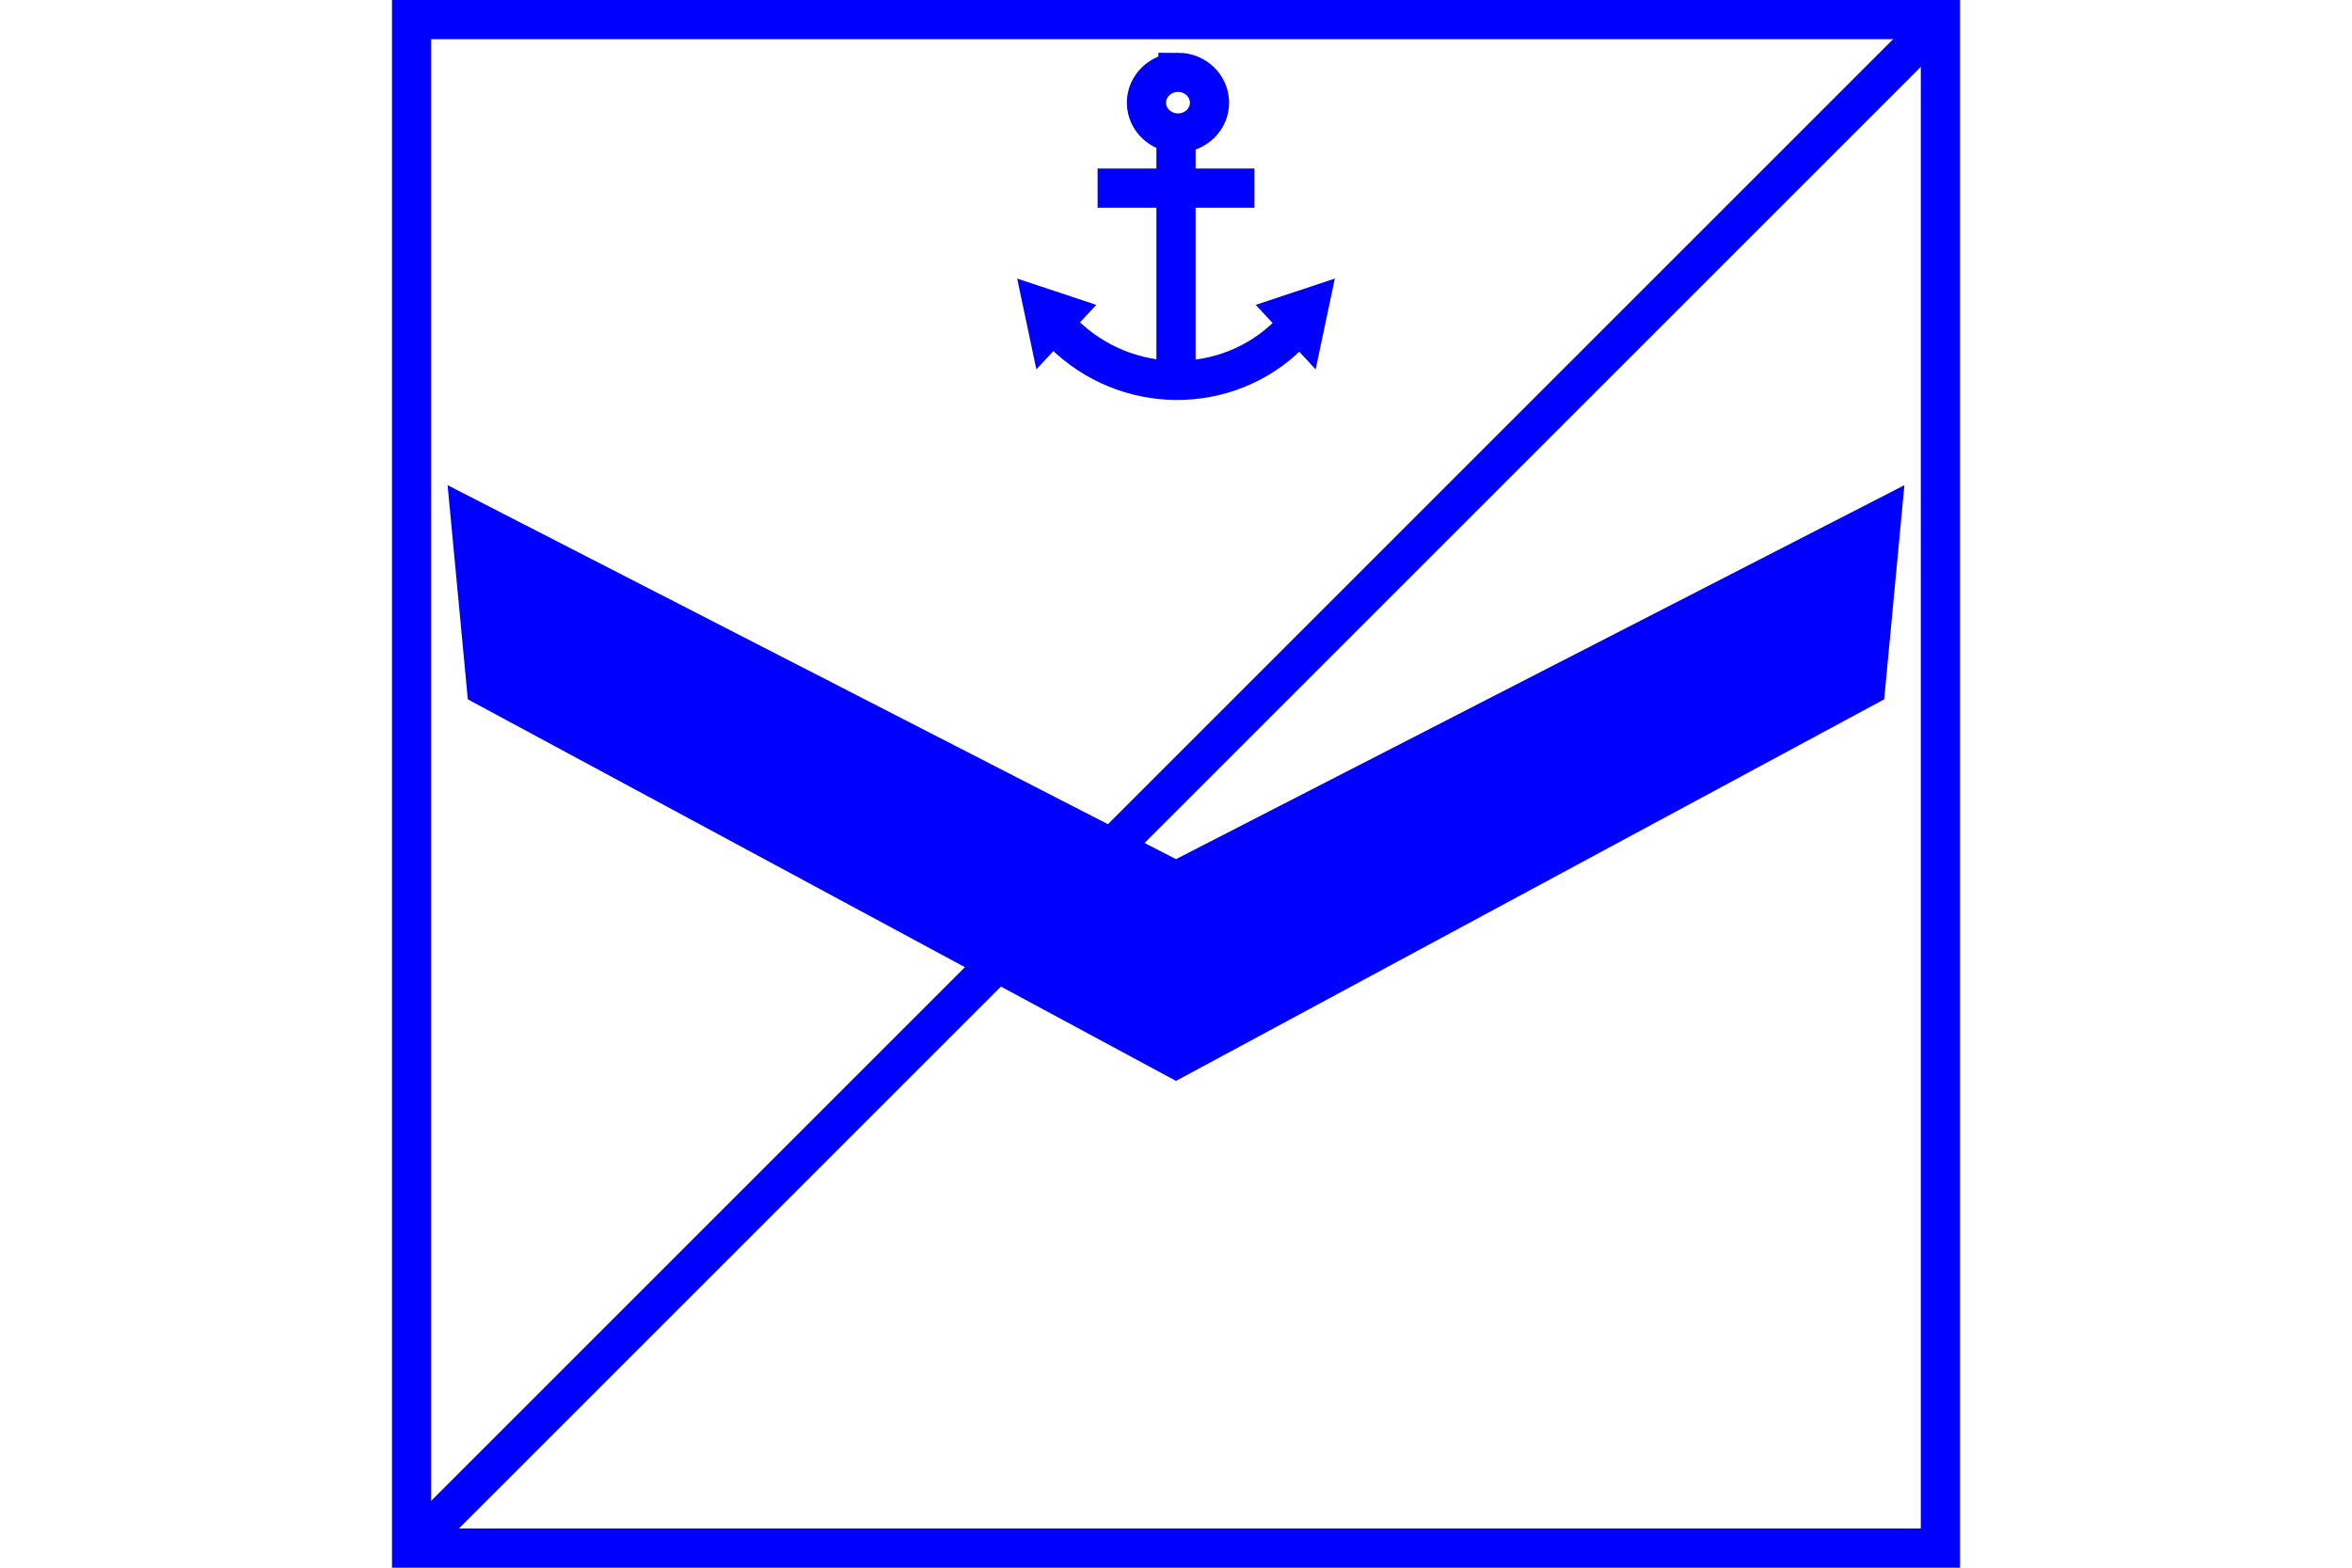 <?xml version="1.0" encoding="UTF-8" standalone="no"?>
<svg
   xmlns="http://www.w3.org/2000/svg"
   width="600"
   height="400"
   id="NATO Map Symbol">
  <path
     id="Recce"
	 style="fill:none;stroke:#0000ff;stroke-width:10;stroke-linecap:butt"
     d="M 495,5 105,395" />
  <path
     id="UAV"
     style="fill:#0000ff;stroke:#0000ff;stroke-width:1.4px;stroke-linecap:butt;stroke-linejoin:miter"
     d="m 300,275 -180,-97 -5,-53 185,95 185,-95 -5,53 z" />
  <g
     id="Navy"
	 style="fill:none;stroke:#0000ff;stroke-width:10;stroke-miterlimit:4">
    <path
       id="N1"
       d="m 300.505,18.46 c -4.442,0 -8.043,3.467 -8.041,7.738 -0.002,4.271 3.599,7.738 8.041,7.738 4.442,0 8.043,-3.467 8.041,-7.738 0,-0.001 0,-0.002 0,-0.004 0,-4.27 -3.6,-7.735 -8.041,-7.735 z" />
    <path
       d="M 328.927,85.239 C 313.043,101.123 287.141,100.975 271.073,84.907"
       id="N2" />
    <path
       d="M 300,35 V 95"
       id="N3" />
    <path
       d="m 280,48 h 40"
       id="N4" />
    <path
       d="m 267.276,83.776 3.433,-3.697 -4.532,-1.507 z"
       id="N5" />
    <path
       d="m 332.724,83.776 -3.433,-3.697 4.532,-1.507 z"
       id="N6" />
  </g>
  <path
     id="Neutral Frame"
     style="opacity:1;fill:none;fill-opacity:1;stroke:#0000ff;stroke-width:10;stroke-linecap:butt;stroke-linejoin:miter;stroke-miterlimit:4"
     d="M 105,5 H 495 V 395 H 105 Z" />
</svg>
